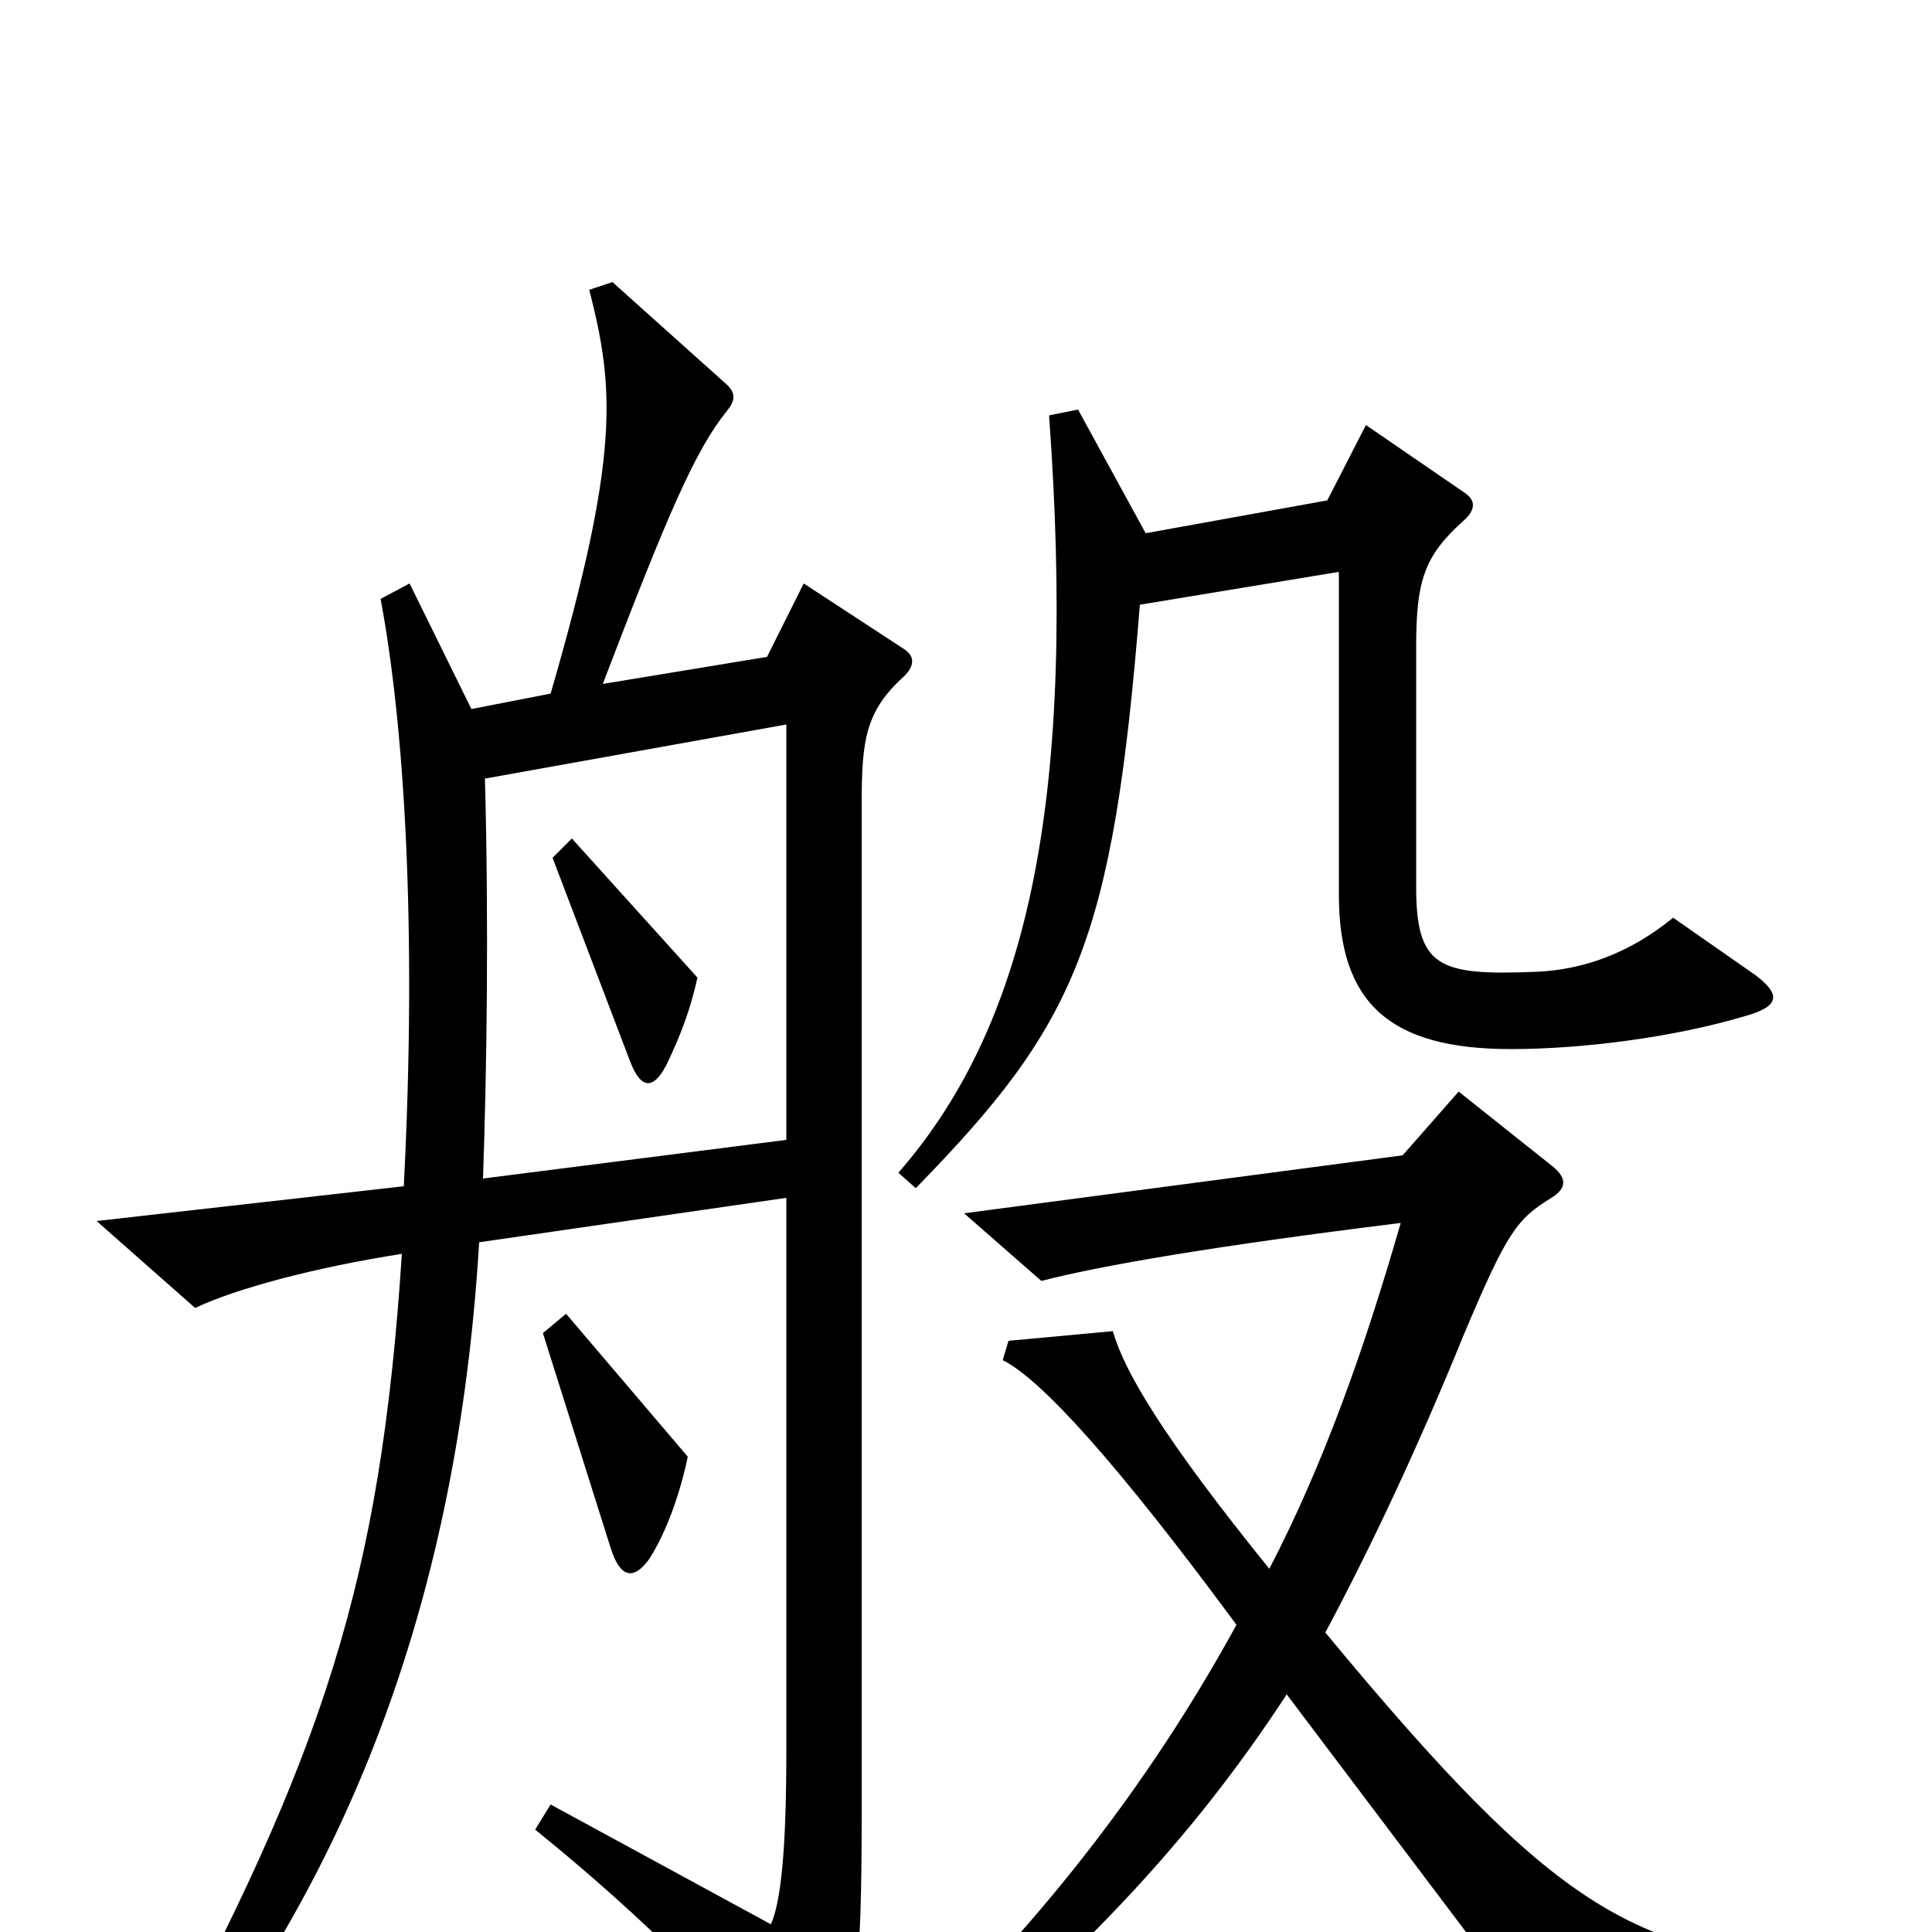 <svg xmlns="http://www.w3.org/2000/svg" viewBox="0 -1000 1000 1000">
	<path fill="#000000" d="M909 -495L866 -525C844 -507 820 -498 795 -497C745 -495 733 -499 733 -541V-665C733 -699 737 -712 757 -730C764 -736 764 -741 758 -745L707 -780L687 -741L593 -724L558 -788L543 -785C557 -591 534 -472 465 -393L474 -385C557 -470 576 -512 590 -687L693 -704V-537C693 -481 719 -457 782 -457C819 -457 866 -463 903 -474C921 -479 922 -485 909 -495ZM468 -650C473 -655 474 -660 468 -664L416 -698L397 -660L312 -646C346 -735 360 -767 376 -787C381 -793 381 -797 375 -802L317 -854L305 -850C318 -799 321 -765 285 -641L244 -633L212 -698L197 -690C209 -626 216 -522 209 -386L50 -368L101 -323C122 -333 163 -344 208 -351C197 -182 168 -93 77 76L89 85C181 -31 237 -173 248 -357L407 -380V-93C407 -41 404 -15 399 -4L285 -66L277 -53C335 -6 376 36 405 73C417 88 423 88 429 75C443 42 446 23 446 -60V-584C446 -617 448 -632 468 -650ZM356 -246L293 -320L281 -310L316 -199C321 -183 328 -182 336 -193C345 -207 352 -227 356 -246ZM947 37V18C845 10 806 -10 686 -155C710 -200 734 -251 758 -310C780 -362 785 -369 803 -380C811 -385 811 -390 804 -396L755 -435L726 -402L499 -372L539 -337C570 -345 628 -355 725 -367C706 -301 685 -242 657 -188C602 -256 582 -290 576 -311L522 -306L519 -296C539 -286 578 -243 640 -159C588 -64 522 15 445 84L457 97C557 17 617 -48 666 -123L795 48ZM407 -410L250 -390C252 -447 253 -522 251 -597L407 -625ZM361 -494L296 -566L286 -556L326 -451C332 -435 339 -436 346 -451C352 -464 357 -476 361 -494Z"/>
</svg>